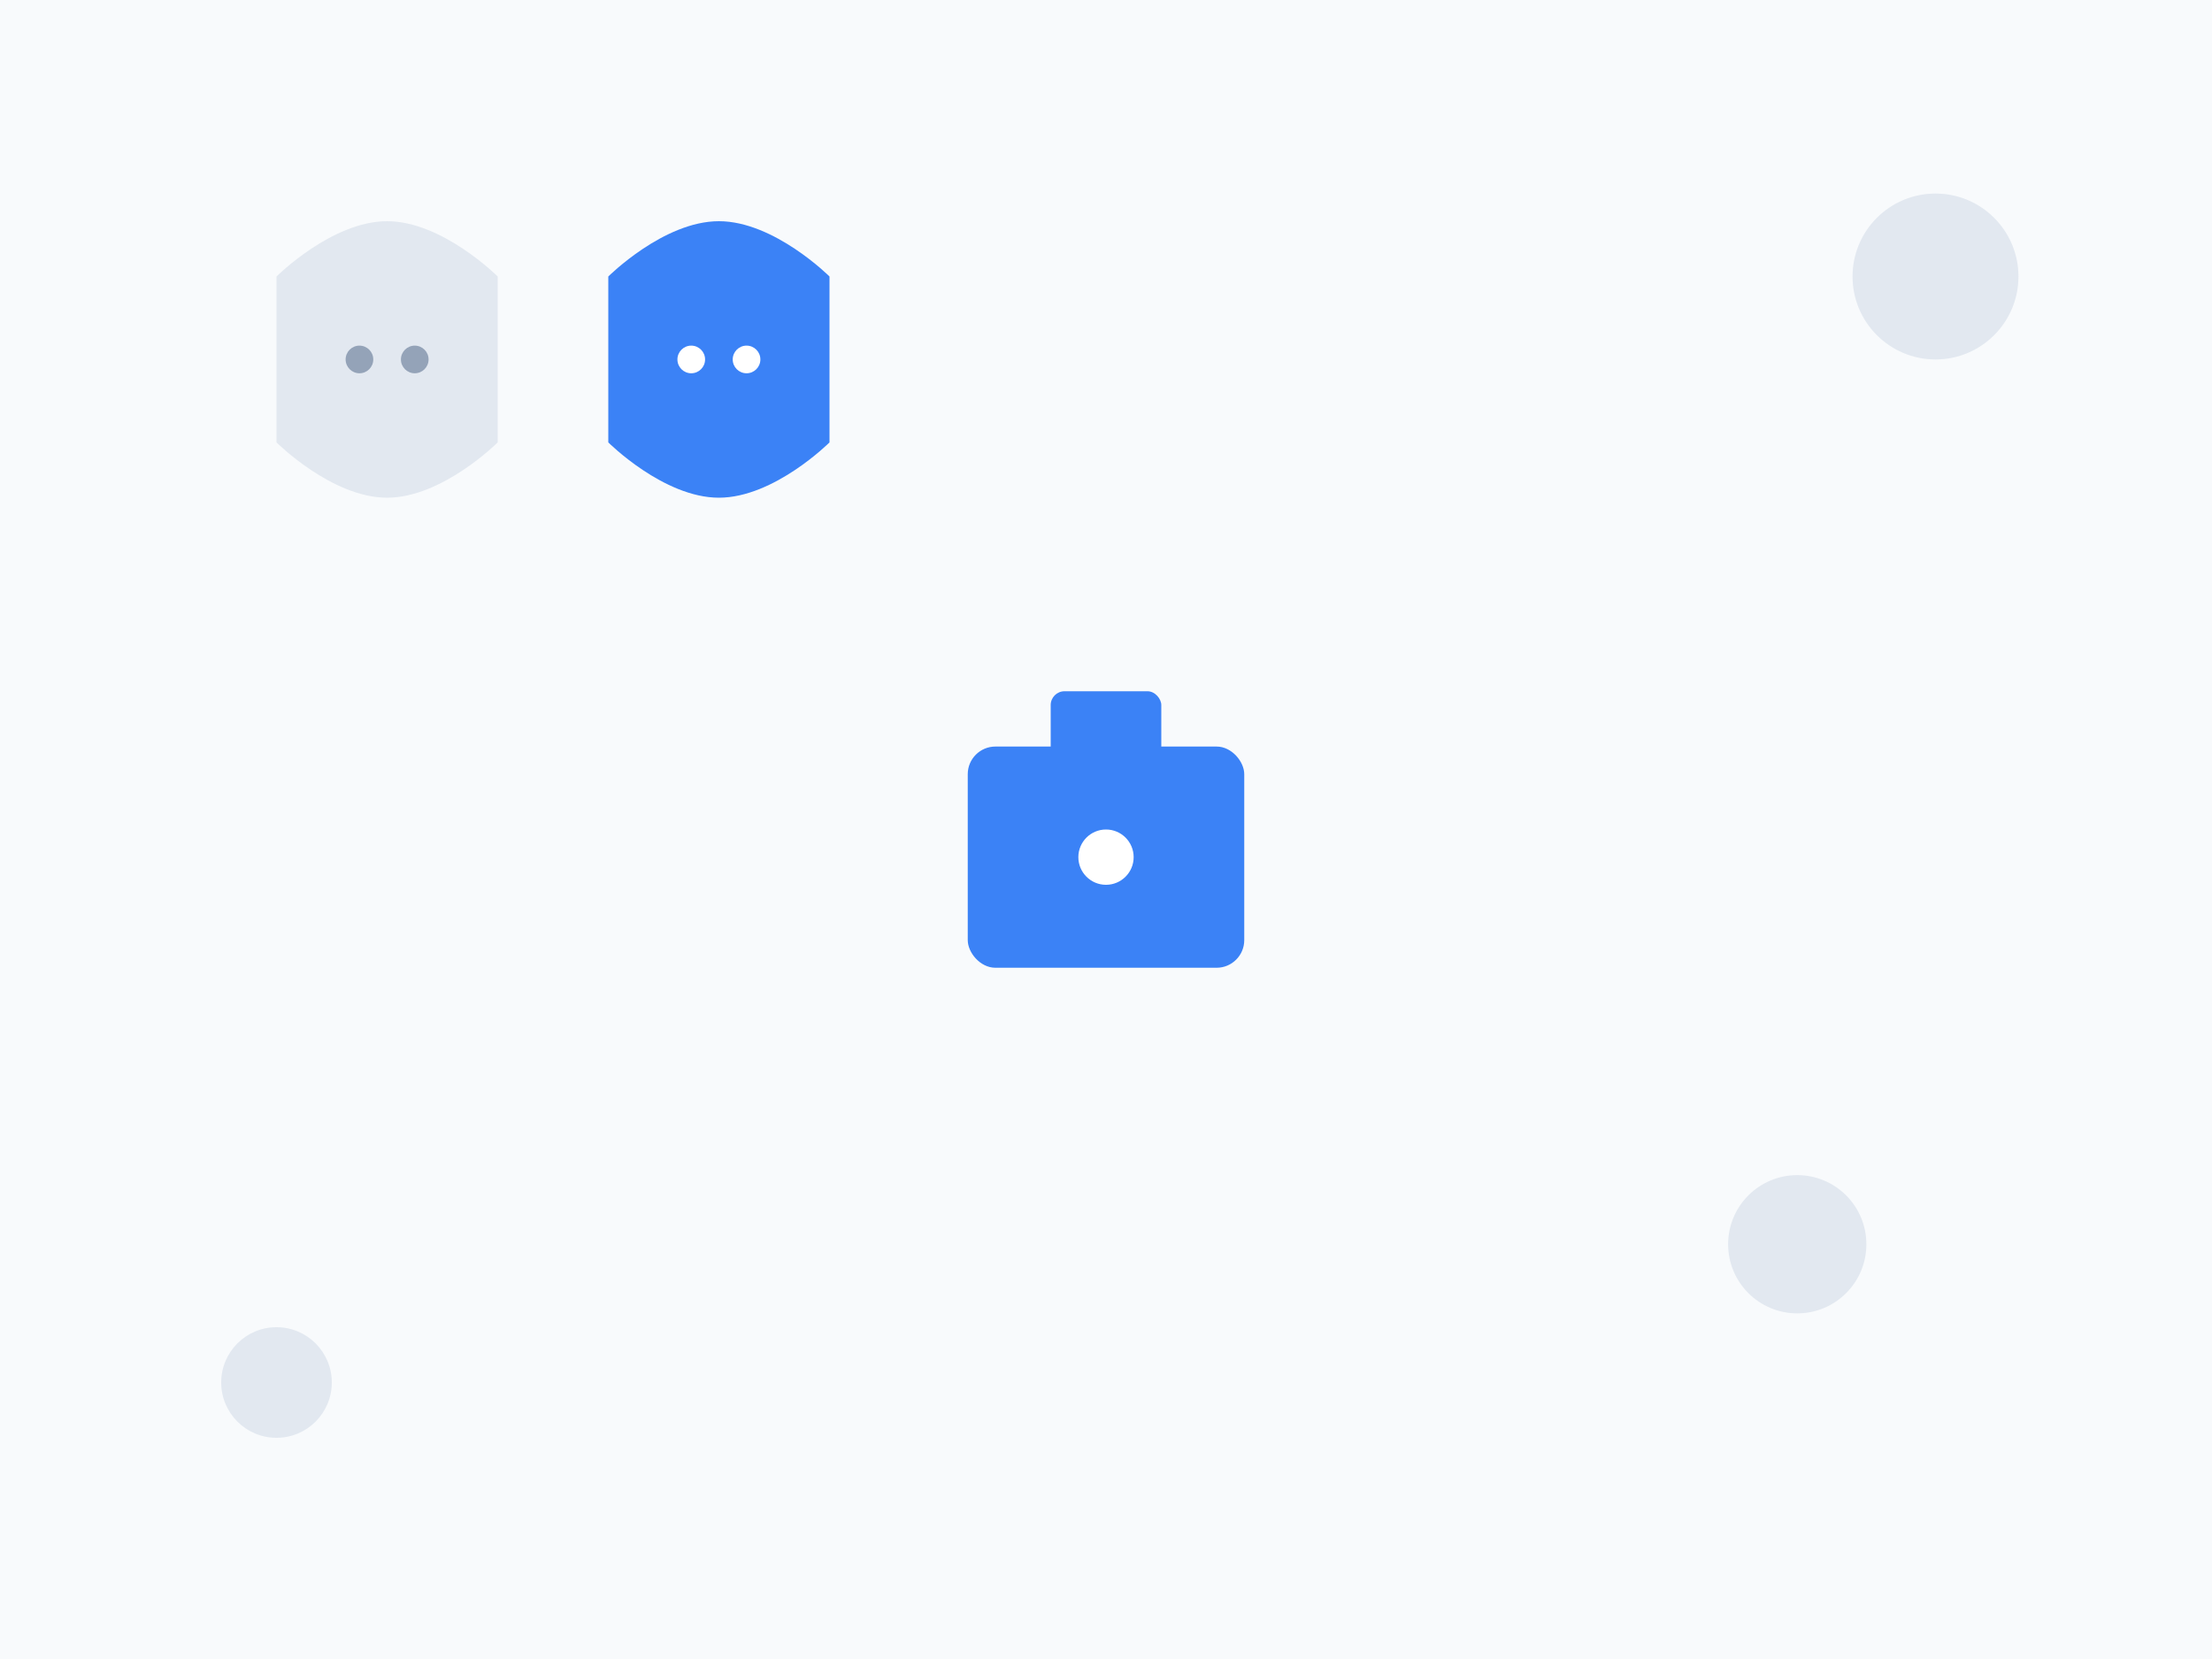 <?xml version="1.0" encoding="UTF-8"?>
<svg width="800px" height="600px" viewBox="0 0 800 600" version="1.1" xmlns="http://www.w3.org/2000/svg">
    <g stroke="none" stroke-width="1" fill="none" fill-rule="evenodd">
        <!-- Background -->
        <rect fill="#F8FAFC" x="0" y="0" width="800" height="600"/>
        
        <!-- Chat bubbles -->
        <g transform="translate(100, 100)">
            <!-- Left bubble -->
            <path d="M0,0 C0,0 20,-20 40,-20 C60,-20 80,0 80,0 L80,60 C80,60 60,80 40,80 C20,80 0,60 0,60 L0,0 Z" fill="#E2E8F0"/>
            <circle cx="30" cy="30" r="5" fill="#94A3B8"/>
            <circle cx="50" cy="30" r="5" fill="#94A3B8"/>
            
            <!-- Right bubble -->
            <path d="M120,0 C120,0 140,-20 160,-20 C180,-20 200,0 200,0 L200,60 C200,60 180,80 160,80 C140,80 120,60 120,60 L120,0 Z" fill="#3B82F6"/>
            <circle cx="150" cy="30" r="5" fill="#FFFFFF"/>
            <circle cx="170" cy="30" r="5" fill="#FFFFFF"/>
        </g>
        
        <!-- Lock icon -->
        <g transform="translate(350, 250)">
            <rect x="0" y="20" width="100" height="80" rx="10" fill="#3B82F6"/>
            <rect x="30" y="0" width="40" height="40" rx="5" fill="#3B82F6"/>
            <circle cx="50" cy="60" r="10" fill="#FFFFFF"/>
        </g>
        
        <!-- Decorative elements -->
        <circle cx="700" cy="100" r="30" fill="#E2E8F0"/>
        <circle cx="100" cy="500" r="20" fill="#E2E8F0"/>
        <circle cx="650" cy="450" r="25" fill="#E2E8F0"/>
    </g>
</svg> 